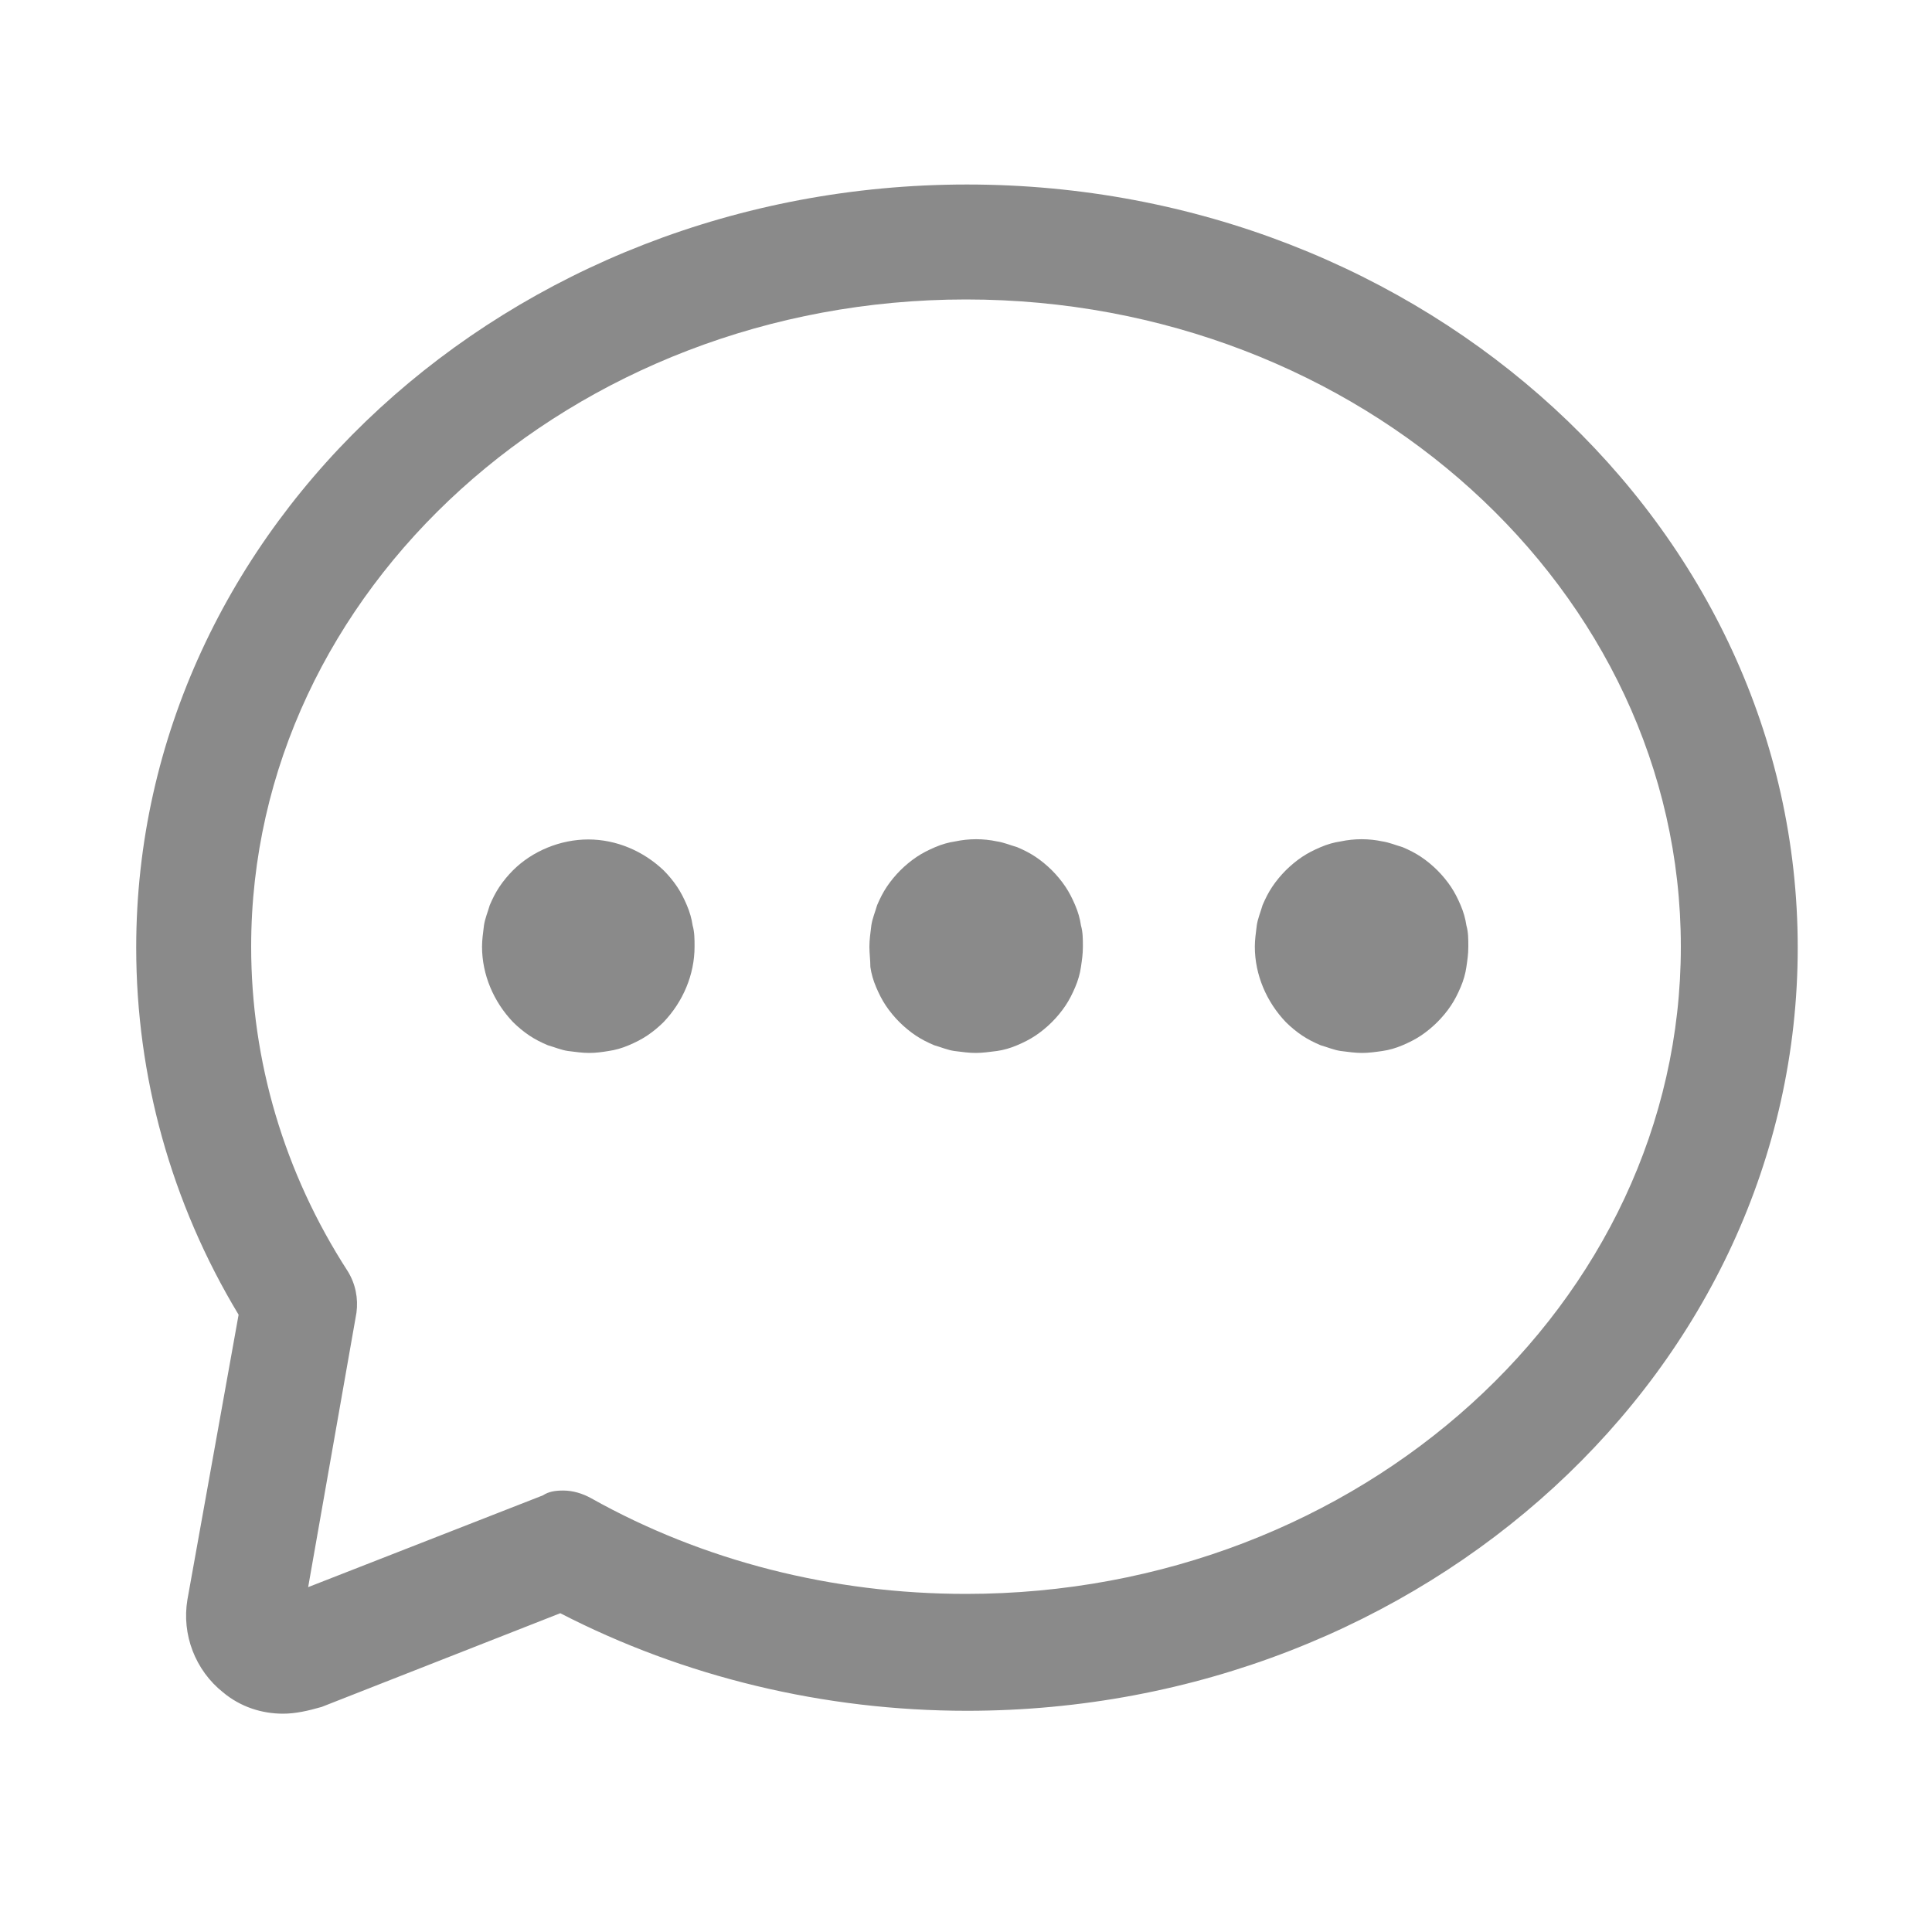 <?xml version="1.0" standalone="no"?><!DOCTYPE svg PUBLIC "-//W3C//DTD SVG 1.1//EN" "http://www.w3.org/Graphics/SVG/1.1/DTD/svg11.dtd"><svg t="1678935108400" class="icon" viewBox="0 0 1024 1024" version="1.1" xmlns="http://www.w3.org/2000/svg" p-id="4504" xmlns:xlink="http://www.w3.org/1999/xlink" width="200" height="200"><path d="M150.016 908.288c-11.264 0-22.528-3.584-31.744-11.264-14.848-11.776-22.016-30.72-18.944-49.152l27.136-151.04c-35.84-59.392-54.272-126.464-54.272-194.56 0-223.232 197.632-404.48 440.32-404.48s440.32 181.248 440.32 404.48-197.632 404.48-440.32 404.48c-75.776 0-150.016-17.92-215.552-51.712l-126.464 49.664c-7.168 2.048-13.824 3.584-20.48 3.584z m148.48-118.272c5.12 0 10.24 1.536 14.848 4.096 59.392 33.28 128 50.688 198.656 50.688 208.896 0 378.88-154.112 378.88-343.04s-169.984-343.04-378.88-343.04-378.88 154.112-378.88 343.04c0 60.416 17.408 119.808 51.2 172.032 4.096 6.656 5.632 14.336 4.608 22.016l-25.6 145.408 124.416-48.64c3.072-2.048 6.656-2.56 10.752-2.56z" fill="#8a8a8a" p-id="4505"></path><path d="M312.32 558.08c-3.584 0-7.168-0.512-11.264-1.024-3.584-0.512-7.168-2.048-10.752-3.072-3.584-1.536-6.656-3.072-9.728-5.12-3.072-2.048-6.144-4.608-8.704-7.168-10.24-10.752-16.384-25.088-16.384-39.936 0-3.584 0.512-7.168 1.024-11.264 0.512-3.584 2.048-7.168 3.072-10.752 1.536-3.584 3.072-6.656 5.12-9.728 2.048-3.072 4.608-6.144 7.168-8.704 10.24-10.24 25.088-16.384 39.936-16.384 14.848 0 29.184 6.144 39.936 16.384 2.56 2.56 5.12 5.632 7.168 8.704 2.048 3.072 3.584 6.144 5.12 9.728 1.536 3.584 2.56 7.168 3.072 10.752 1.024 3.584 1.024 7.168 1.024 11.264 0 14.848-6.144 29.184-16.384 39.936-2.56 2.56-5.632 5.12-8.704 7.168-3.072 2.048-6.144 3.584-9.728 5.12-3.584 1.536-7.168 2.56-10.752 3.072-3.072 0.512-6.656 1.024-10.24 1.024zM517.12 558.08c-3.584 0-7.168-0.512-11.264-1.024-3.584-0.512-7.168-2.048-10.752-3.072-3.584-1.536-6.656-3.072-9.728-5.12-3.072-2.048-6.144-4.608-8.704-7.168-2.56-2.56-5.12-5.632-7.168-8.704-2.048-3.072-3.584-6.144-5.12-9.728-1.536-3.584-2.56-7.168-3.072-10.752 0-3.584-0.512-7.168-0.512-10.752s0.512-7.168 1.024-11.264c0.512-3.584 2.048-7.168 3.072-10.752 1.536-3.584 3.072-6.656 5.12-9.728 2.048-3.072 4.608-6.144 7.168-8.704s5.632-5.12 8.704-7.168c3.072-2.048 6.144-3.584 9.728-5.12 3.584-1.536 7.168-2.56 10.752-3.072 7.168-1.536 14.848-1.536 22.016 0 3.584 0.512 7.168 2.048 10.752 3.072 3.584 1.536 6.656 3.072 9.728 5.12 3.072 2.048 6.144 4.608 8.704 7.168 2.56 2.56 5.12 5.632 7.168 8.704 2.048 3.072 3.584 6.144 5.12 9.728 1.536 3.584 2.56 7.168 3.072 10.752 1.024 3.584 1.024 7.168 1.024 11.264s-0.512 7.168-1.024 10.752c-0.512 3.584-1.536 7.168-3.072 10.752-1.536 3.584-3.072 6.656-5.12 9.728-2.048 3.072-4.608 6.144-7.168 8.704-2.56 2.56-5.632 5.12-8.704 7.168-3.072 2.048-6.144 3.584-9.728 5.12-3.584 1.536-7.168 2.56-10.752 3.072-4.096 0.512-7.68 1.024-11.264 1.024zM721.92 558.08c-3.584 0-7.168-0.512-11.264-1.024-3.584-0.512-7.168-2.048-10.752-3.072-3.584-1.536-6.656-3.072-9.728-5.12-3.072-2.048-6.144-4.608-8.704-7.168-10.24-10.752-16.384-25.088-16.384-39.936 0-3.584 0.512-7.168 1.024-11.264 0.512-3.584 2.048-7.168 3.072-10.752 1.536-3.584 3.072-6.656 5.12-9.728 2.048-3.072 4.608-6.144 7.168-8.704s5.632-5.12 8.704-7.168c3.072-2.048 6.144-3.584 9.728-5.12 3.584-1.536 7.168-2.56 10.752-3.072 7.168-1.536 14.848-1.536 22.016 0 3.584 0.512 7.168 2.048 10.752 3.072 3.584 1.536 6.656 3.072 9.728 5.12 3.072 2.048 6.144 4.608 8.704 7.168 2.56 2.56 5.12 5.632 7.168 8.704 2.048 3.072 3.584 6.144 5.12 9.728 1.536 3.584 2.56 7.168 3.072 10.752 1.024 3.584 1.024 7.168 1.024 11.264s-0.512 7.168-1.024 10.752c-0.512 3.584-1.536 7.168-3.072 10.752-1.536 3.584-3.072 6.656-5.12 9.728-2.048 3.072-4.608 6.144-7.168 8.704-2.56 2.56-5.632 5.12-8.704 7.168-3.072 2.048-6.144 3.584-9.728 5.12-3.584 1.536-7.168 2.56-10.752 3.072-3.584 0.512-7.168 1.024-10.752 1.024z" fill="#8a8a8a" p-id="4506"></path></svg>